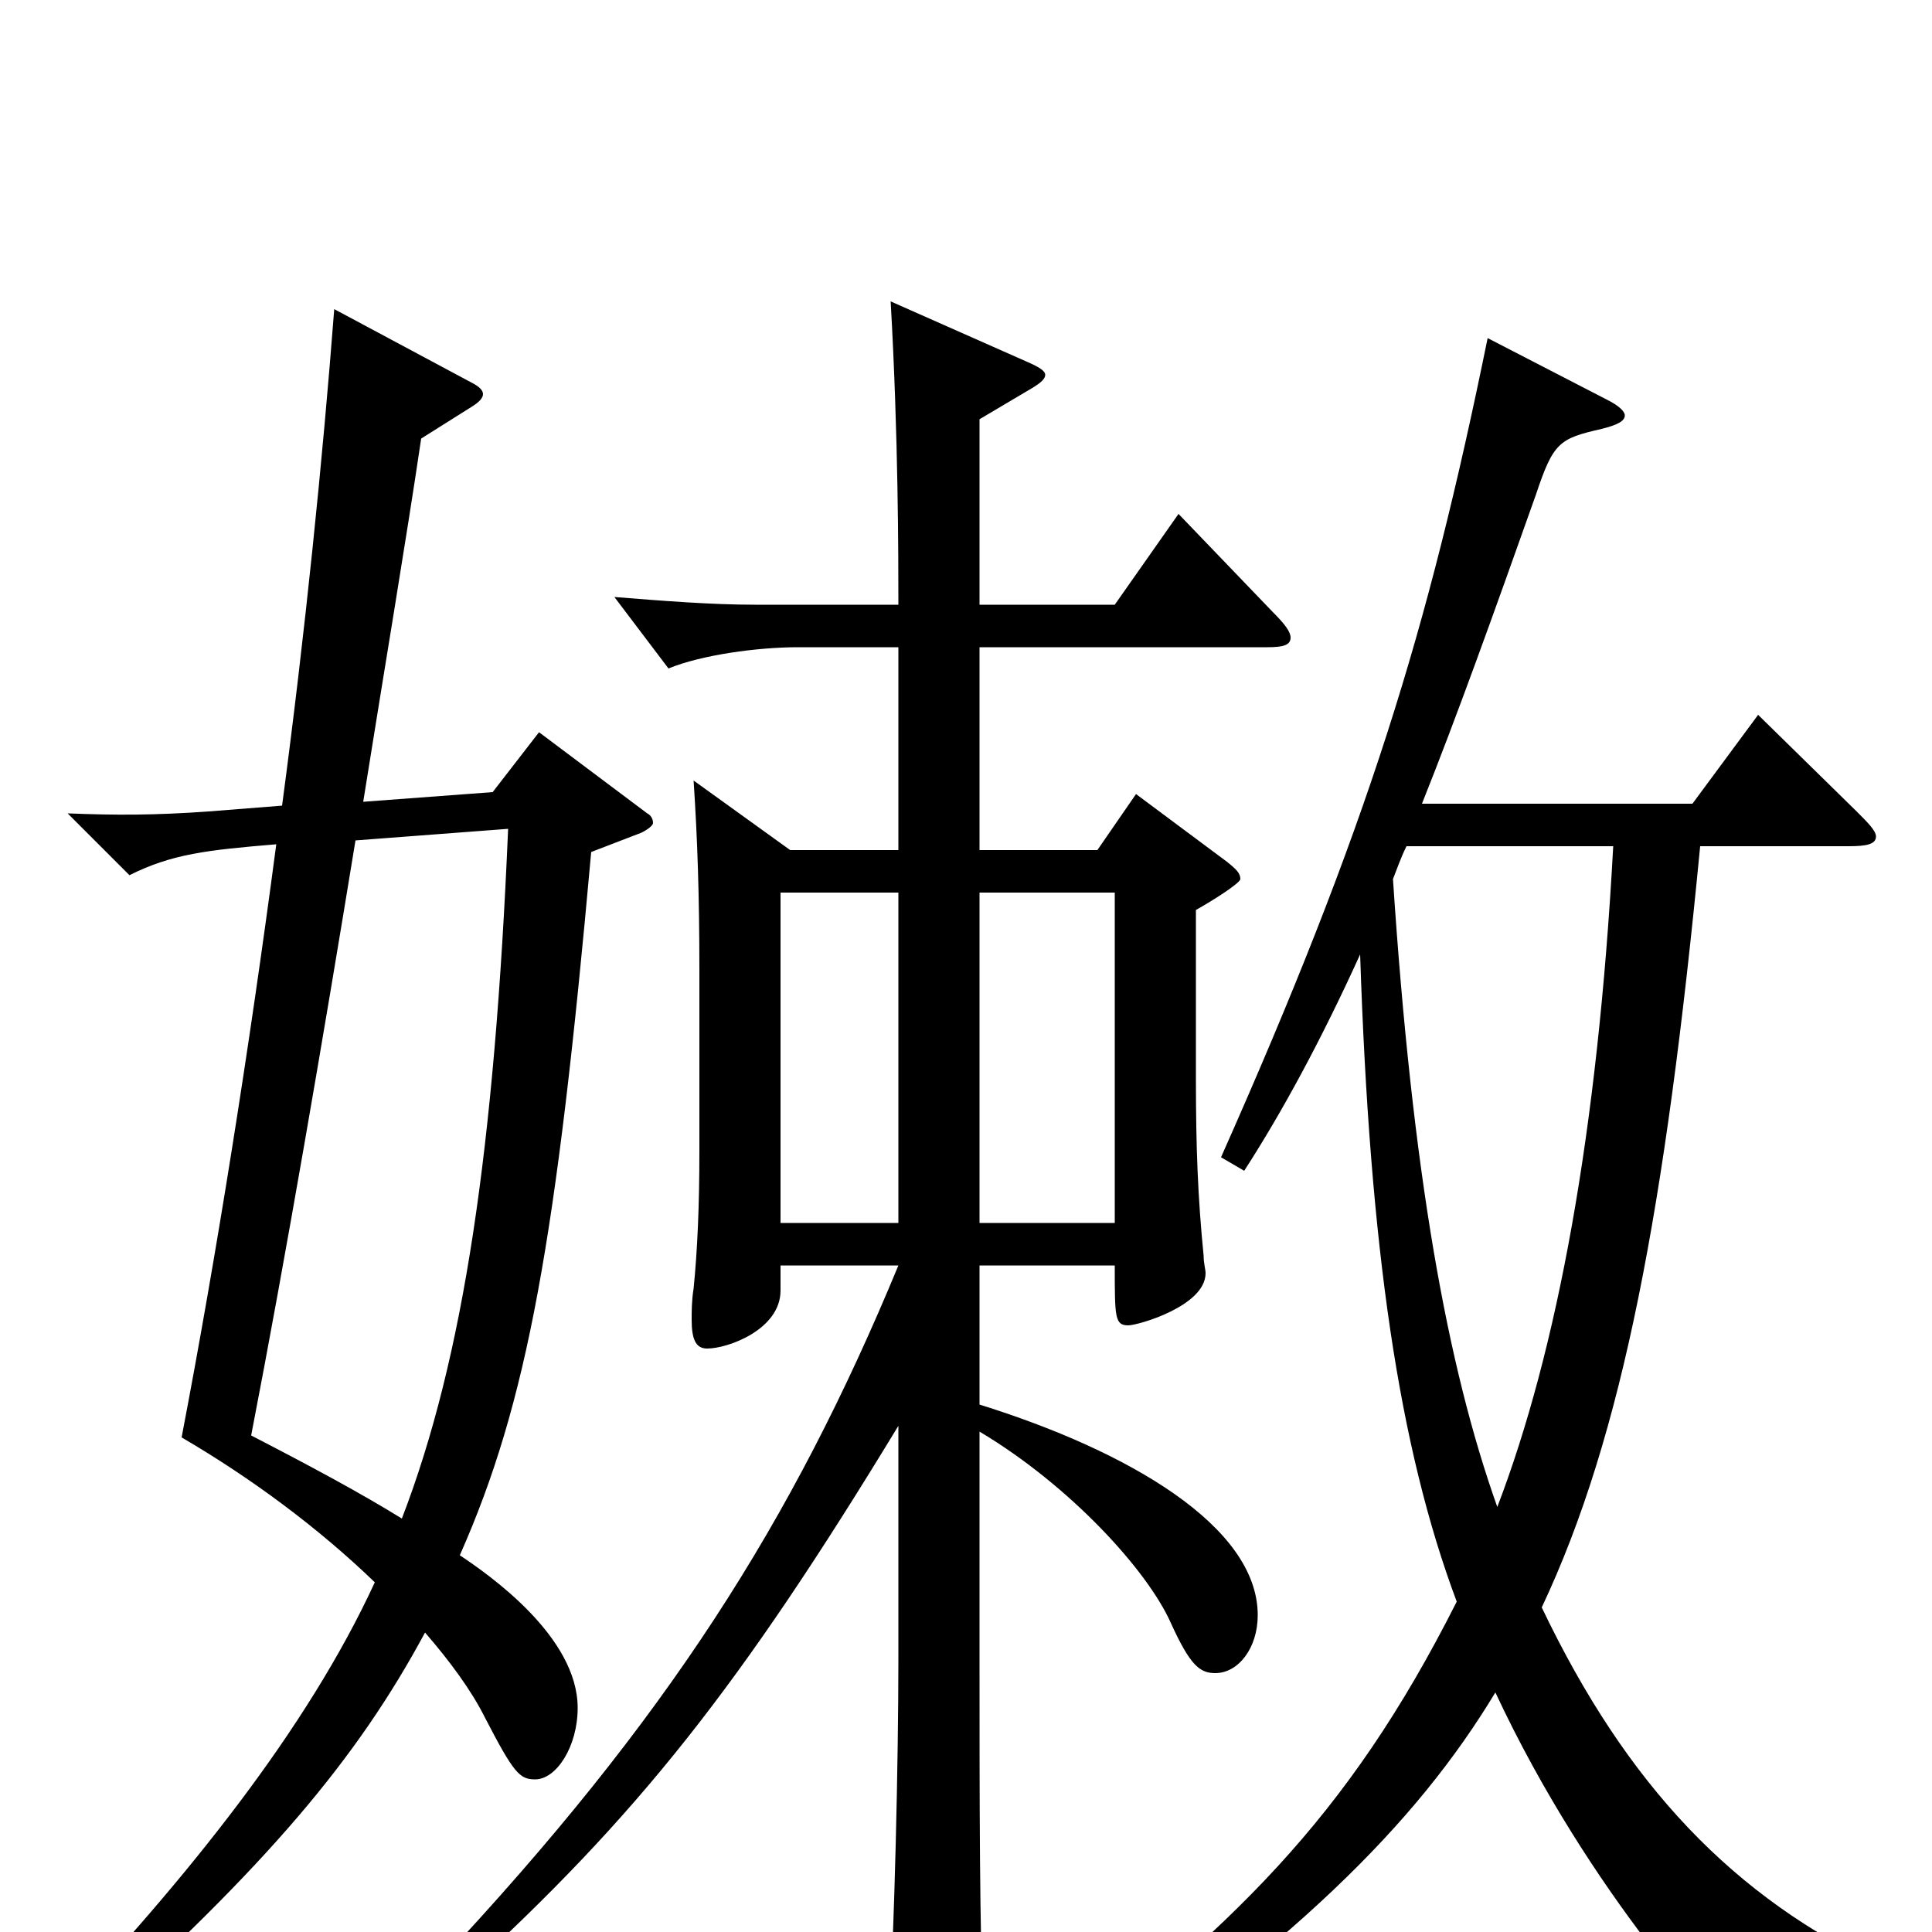 <svg xmlns="http://www.w3.org/2000/svg" viewBox="0 -1000 1000 1000">
	<path fill="#000000" d="M404 -367V-538H465V-367ZM610 -734L577 -687H507V-783L534 -799C539 -802 541 -804 541 -806C541 -808 538 -810 531 -813L461 -844C465 -774 465 -712 465 -687H391C368 -687 343 -689 318 -691L346 -654C363 -661 392 -665 413 -665H465V-560H409L359 -596C361 -566 362 -536 362 -498V-404C362 -376 361 -353 359 -333C358 -327 358 -321 358 -317C358 -307 360 -302 366 -302C377 -302 404 -312 404 -332V-345H465C410 -212 345 -110 228 15L239 23C330 -60 383 -127 465 -262V-141C465 -88 463 -3 460 49C460 54 459 59 459 62C459 74 461 79 468 79C472 79 478 77 487 73C506 65 509 61 509 50V43C507 0 507 -68 507 -139V-259C554 -231 594 -187 606 -160C616 -138 621 -134 629 -134C641 -134 651 -147 651 -164C651 -210 584 -249 507 -273V-345H577C577 -318 577 -314 584 -314C589 -314 624 -324 624 -341C624 -343 623 -346 623 -350C620 -380 619 -406 619 -442V-529C628 -534 642 -543 642 -545C642 -548 640 -550 635 -554L588 -589L568 -560H507V-665H656C664 -665 668 -666 668 -670C668 -673 665 -677 659 -683ZM507 -367V-538H577V-367ZM263 -571C256 -406 240 -297 208 -214C187 -227 161 -241 130 -257C148 -350 167 -461 184 -565ZM279 -621L255 -590L188 -585C199 -654 210 -719 218 -773L245 -790C248 -792 250 -794 250 -796C250 -798 248 -800 244 -802L173 -840C167 -762 158 -673 146 -583L108 -580C80 -578 60 -578 35 -579L67 -547C89 -558 107 -560 143 -563C129 -457 112 -350 94 -256C130 -235 165 -209 194 -181C159 -105 97 -28 28 45L43 51C139 -35 185 -90 220 -155C233 -140 244 -125 251 -111C266 -82 269 -79 277 -79C288 -79 299 -96 299 -116C299 -153 253 -185 238 -195C273 -274 288 -358 306 -559L332 -569C336 -571 338 -573 338 -574C338 -576 337 -578 335 -579ZM957 -562C966 -562 971 -563 971 -567C971 -570 967 -574 961 -580L910 -630L876 -584H736C754 -629 773 -682 795 -744C804 -771 807 -773 829 -778C837 -780 841 -782 841 -785C841 -787 838 -790 832 -793L770 -825C739 -673 708 -572 632 -401L644 -394C664 -425 684 -462 704 -506C709 -354 724 -251 754 -171C697 -58 638 -2 531 80L541 94C669 8 733 -56 774 -124C823 -19 893 55 897 55C900 55 902 53 904 50C916 34 927 26 975 27L976 19C897 -18 842 -76 798 -168C840 -257 862 -375 880 -562ZM835 -562C827 -414 806 -301 775 -220C749 -293 731 -393 721 -545C723 -550 725 -556 728 -562Z"/>
</svg>